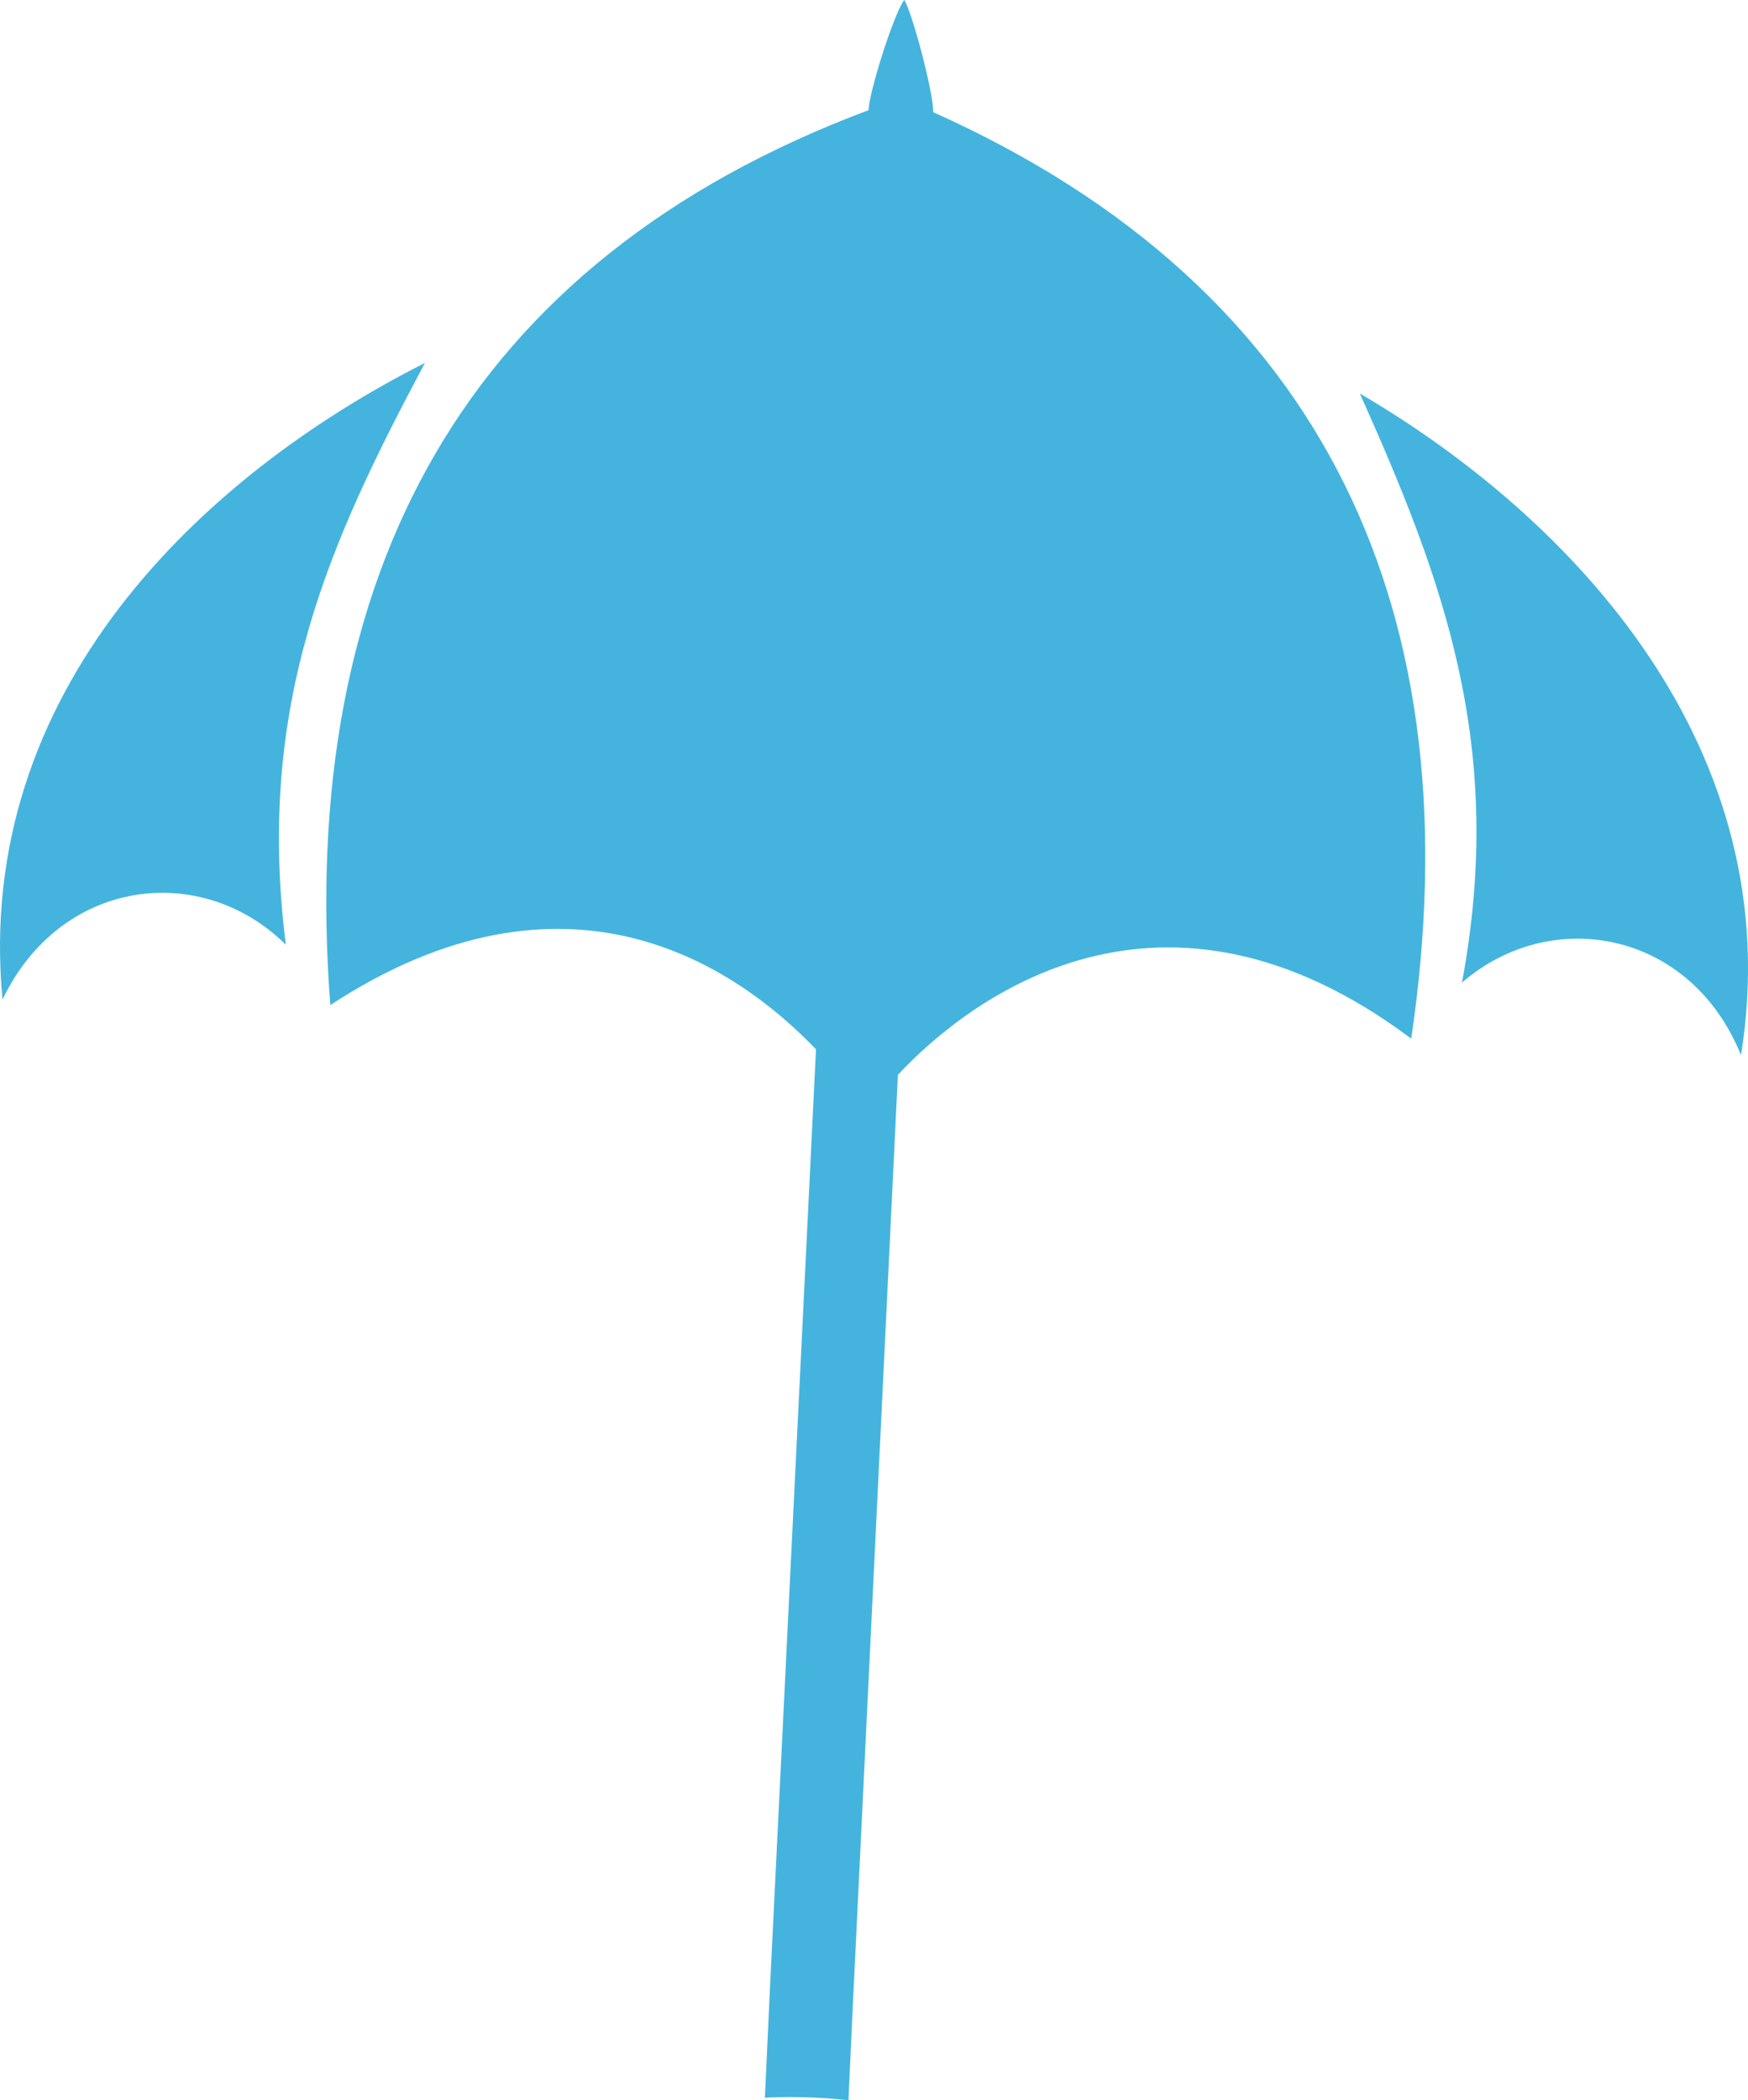 <svg version="1.1" id="图层_1" x="0px" y="0px" width="141.34px" height="169.744px" viewBox="0 0 141.34 169.744" enable-background="new 0 0 141.34 169.744" xml:space="preserve" xmlns="http://www.w3.org/2000/svg" xmlns:xlink="http://www.w3.org/1999/xlink" xmlns:xml="http://www.w3.org/XML/1998/namespace">
  <path fill="#44B4DE" d="M109.954,31.805c6.732,15.027,11.82,28.505,8.258,47.609c7.31-6.309,18.535-4.131,22.561,5.865
	C144.741,60.604,127.293,41.936,109.954,31.805L109.954,31.805z" class="color c1"/>
  <path fill="#44B4DE" d="M34.36,29.333C16.378,38.41-2.141,55.831,0.201,80.785c4.711-9.832,16.085-11.192,22.911-4.432
	C20.658,56.917,26.635,43.813,34.36,29.333z" class="color c1"/>
  <path fill="#44B4DE" d="M75.458,9.066C75.497,7.532,73.745,0.961,73.12,0c-0.762,0.896-2.85,7.369-2.888,8.903
	C37.523,21.145,24.054,46.551,26.708,81.229c19.072-12.475,32.743-3.235,39.272,3.578L62.266,160.5l-0.419,9.039
	c0,0,3.118-0.214,6.758,0.204l0.319-6.959l3.678-75.917c5.799-6.201,21.313-18.059,41.507-2.922
	C119.18,49.76,107.424,23.382,75.458,9.066z" class="color c1"/>
</svg>